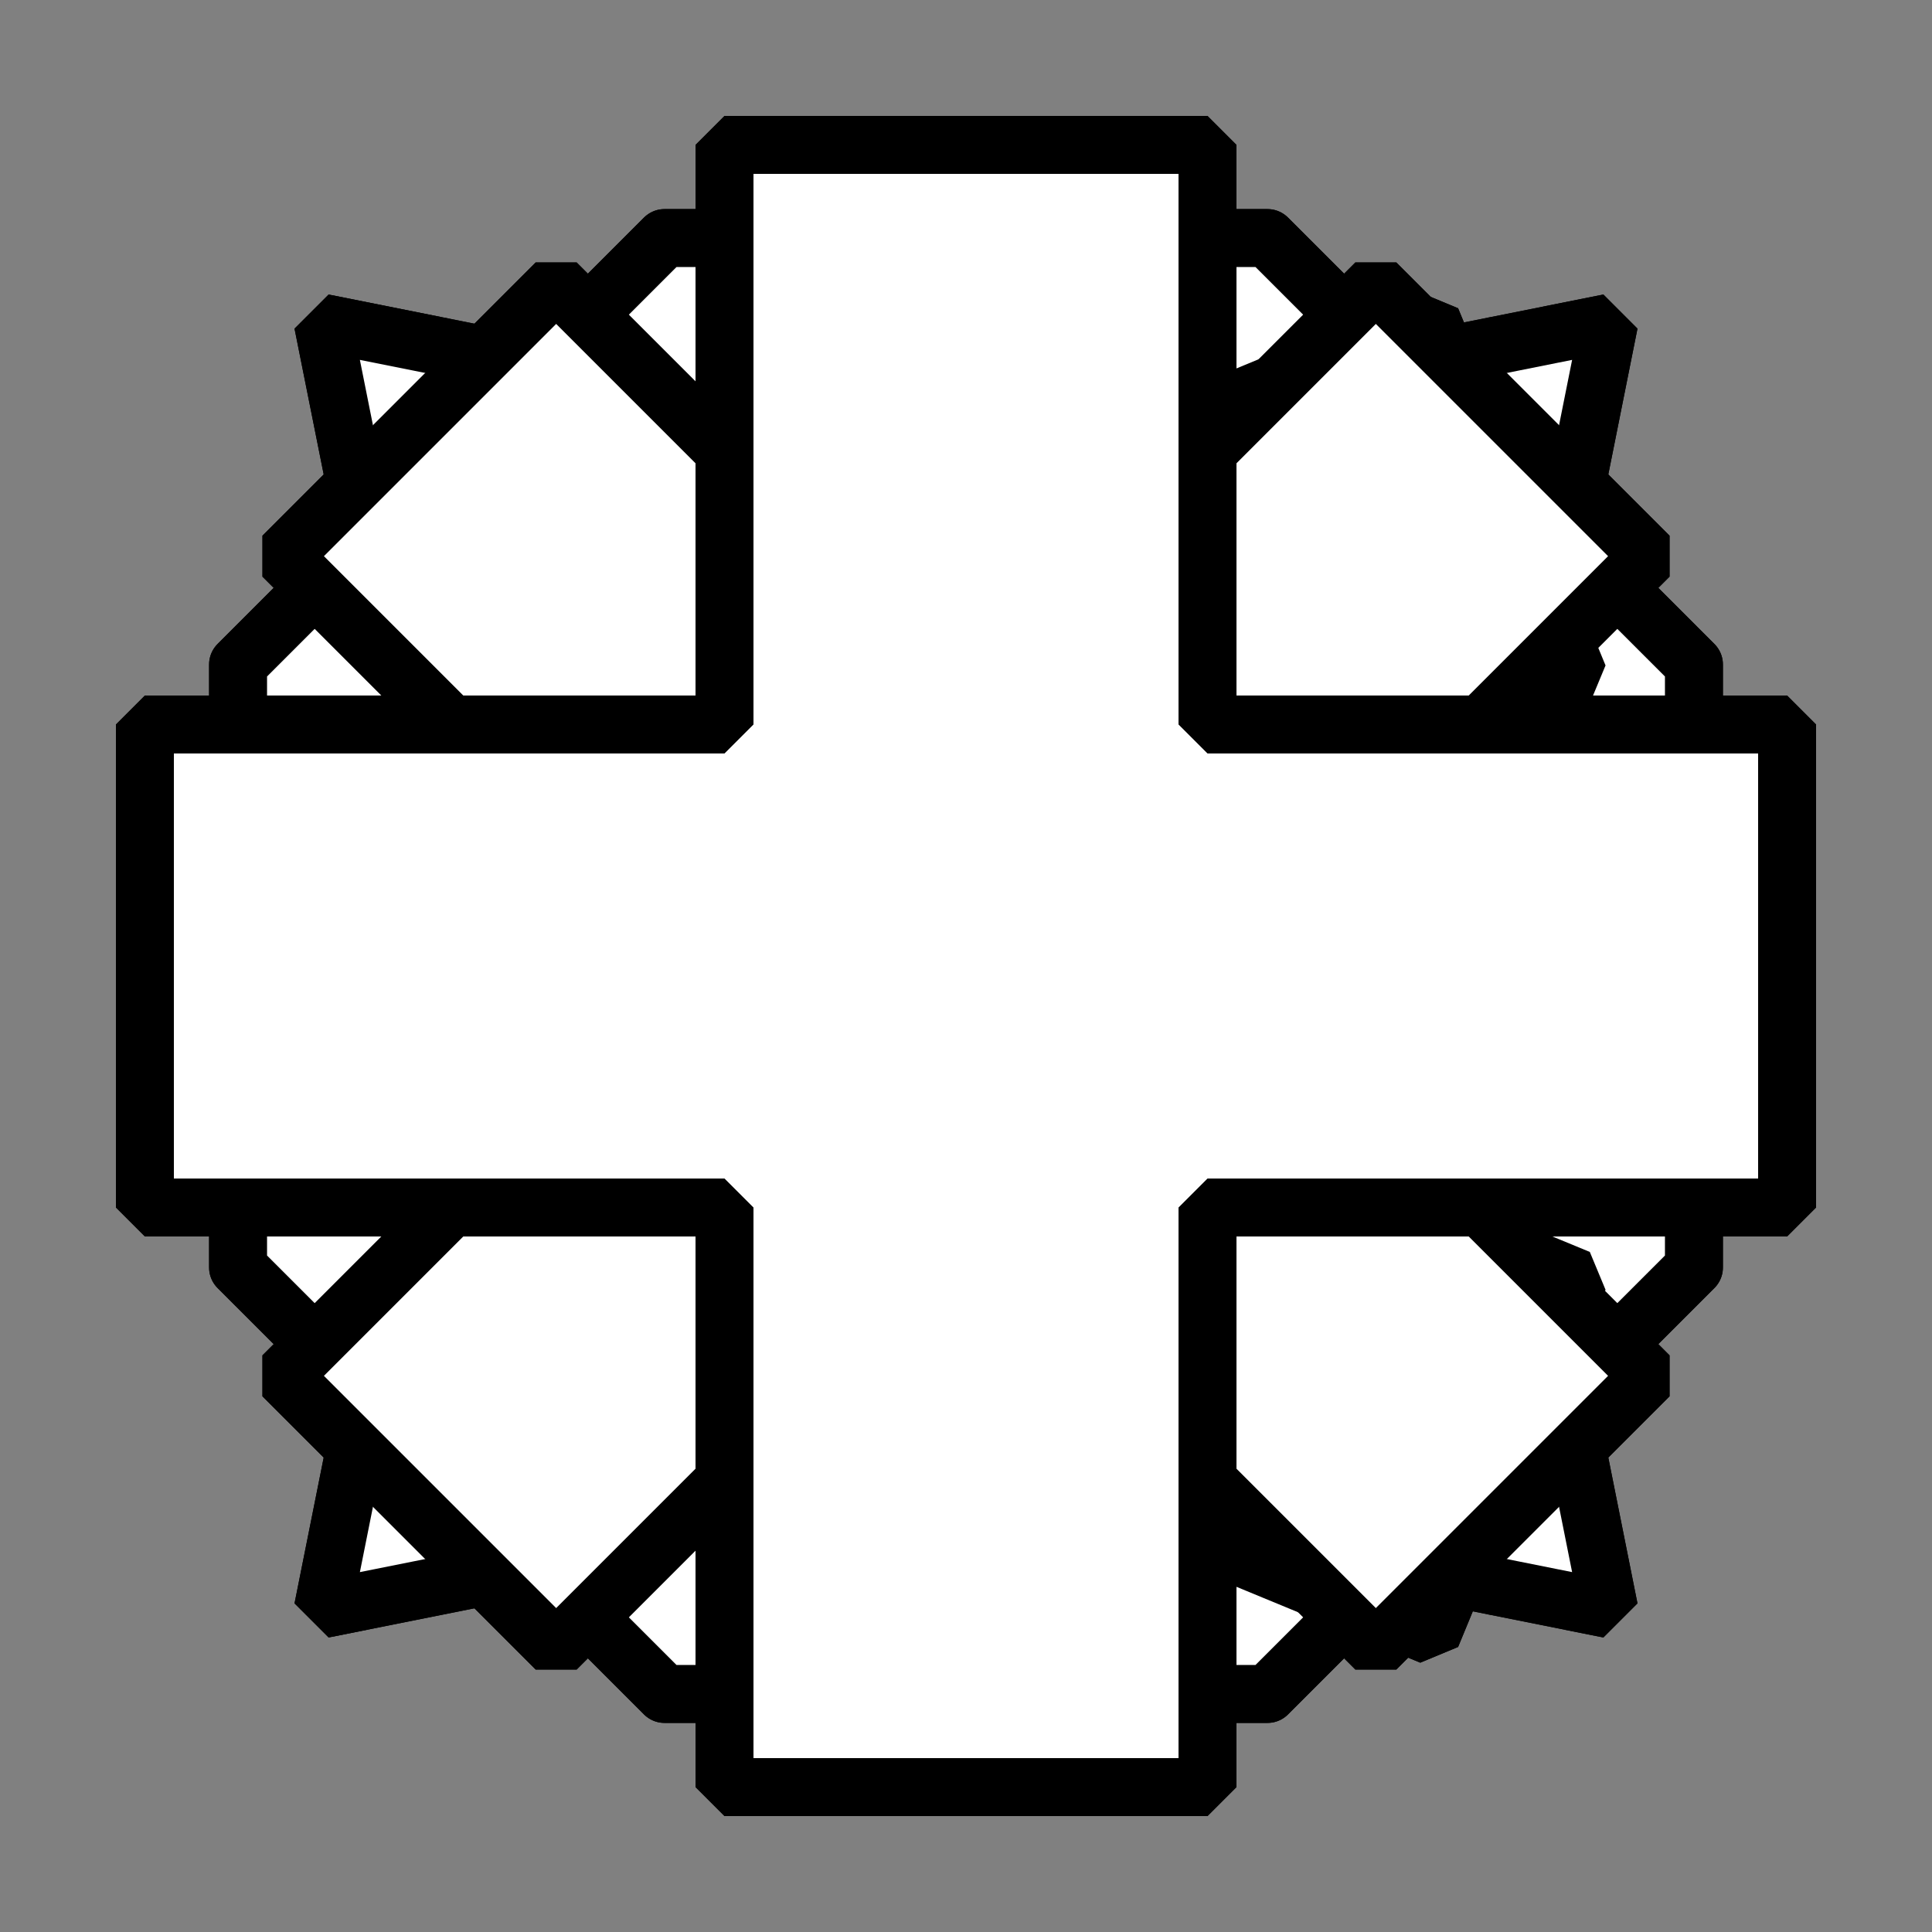 <svg xmlns="http://www.w3.org/2000/svg" width="40" height="40" viewbox="0.0 0.0 200.0 200.0">
  <rect width="100%" height="100%" fill="#808080" stroke="none"/>
  <g id="bb" fill="none" transform="scale(0.2 0.2)">
    <path fill-rule="evenodd" clip-rule="evenodd" d="M68.787 40.503L100 71.716L131.213 40.503L166.569 33.431L159.497 68.787L128.284 100L159.497 131.213L166.569 166.569L131.213 159.497L100 128.284L68.787 159.497L33.431 166.569L40.503 131.213L71.716 100L40.503 68.787L33.43 33.43L68.787 40.503Z" fill="#333333" stroke="black" stroke-width="6" stroke-linejoin="bevel" />
  </g>
  <g id="bk" fill="none" transform="scale(0.2 0.2)">
    <path fill-rule="evenodd" clip-rule="evenodd" d="M68.787 24.645L24.645 68.787V131.213L68.787 175.355H131.213L175.355 131.213V68.787L131.213 24.645H68.787ZM88 67.857H112V88H132.143V112H112V132.143H88V112H67.857V88H88V67.857Z" fill="#333333" stroke="black" stroke-width="6" stroke-linejoin="round" />
  </g>
  <g id="bn" fill="none" transform="scale(0.2 0.2)">
    <path fill-rule="evenodd" clip-rule="evenodd" d="M35.5 122.839V79.565L148.17 33.057L163.432 70.03L87.917 101.202L163.432 132.373L148.17 169.347L35.5 122.839Z" fill="#333333" stroke="black" stroke-width="6" stroke-linejoin="bevel" />
  </g>
  <g id="bp" fill="none" transform="scale(0.2 0.2)">
    <path d="M47.8 47.8V155.8H155.8V47.8H47.8ZM83.8 83.8H119.8V119.8H83.8V83.8Z" fill="#333333" stroke="black" stroke-width="5.4" stroke-linejoin="bevel" />
  </g>
  <g id="bq" fill="none" transform="scale(0.2 0.2)">
    <path fill-rule="evenodd" clip-rule="evenodd" d="M80 20V51.715L57.574 29.289L29.29 57.574L51.715 80H20V120H51.715L29.289 142.426L57.574 170.711L80 148.285V180H120V148.285L142.426 170.711L170.711 142.426L148.285 120H180V80H148.285L170.711 57.574L142.426 29.289L120 51.715V20H80ZM100 78.033C102.885 78.033 105.741 78.601 108.407 79.705C111.072 80.809 113.493 82.427 115.533 84.467C117.573 86.507 119.191 88.928 120.295 91.593C121.399 94.259 121.967 97.115 121.967 100C121.967 102.885 121.399 105.741 120.295 108.407C119.191 111.072 117.573 113.493 115.533 115.533C113.493 117.573 111.072 119.191 108.407 120.295C105.741 121.399 102.885 121.967 100 121.967C97.115 121.967 94.259 121.399 91.593 120.295C88.928 119.191 86.507 117.573 84.467 115.533C82.427 113.493 80.809 111.072 79.705 108.407C78.601 105.741 78.033 102.885 78.033 100C78.033 97.115 78.601 94.259 79.705 91.593C80.809 88.928 82.427 86.507 84.467 84.467C86.507 82.427 88.928 80.809 91.593 79.705C94.259 78.601 97.115 78.033 100 78.033V78.033Z" fill="#333333" stroke="black" stroke-width="6" stroke-linejoin="bevel" />
  </g>
  <g id="br" fill="none" transform="scale(0.2 0.2)">
    <path fill-rule="evenodd" clip-rule="evenodd" d="M75 15H125V75H185V125H125V185H75V125H15V75H75V15Z" fill="#333333" stroke="black" stroke-width="6" stroke-linejoin="bevel" />
  </g>
  <g id="wb" fill="none" transform="scale(0.2 0.2)">
    <path fill-rule="evenodd" clip-rule="evenodd" d="M68.787 40.503L100 71.716L131.213 40.503L166.569 33.431L159.497 68.787L128.284 100L159.497 131.213L166.569 166.569L131.213 159.497L100 128.284L68.787 159.497L33.431 166.569L40.503 131.213L71.716 100L40.503 68.787L33.43 33.43L68.787 40.503Z" fill="white" stroke="black" stroke-width="6" stroke-linejoin="bevel" />
  </g>
  <g id="wk" fill="none" transform="scale(0.2 0.2)">
    <path fill-rule="evenodd" clip-rule="evenodd" d="M68.787 24.645L24.645 68.787V131.213L68.787 175.355H131.213L175.355 131.213V68.787L131.213 24.645H68.787ZM88 67.857H112V88H132.143V112H112V132.143H88V112H67.857V88H88V67.857Z" fill="white" stroke="black" stroke-width="6" stroke-linejoin="round" />
  </g>
  <g id="wn" fill="none" transform="scale(0.2 0.2)">
    <path fill-rule="evenodd" clip-rule="evenodd" d="M35.5 122.839V79.565L148.17 33.057L163.432 70.03L87.917 101.202L163.432 132.373L148.17 169.347L35.5 122.839Z" fill="white" stroke="black" stroke-width="6" stroke-linejoin="bevel" />
  </g>
  <g id="wp" fill="none" transform="scale(0.2 0.2)">
    <path d="M47.8 47.8V155.8H155.8V47.8H47.8ZM83.8 83.8H119.8V119.8H83.8V83.8Z" fill="white" stroke="black" stroke-width="5.4" stroke-linejoin="bevel" />
  </g>
  <g id="wq" fill="none" transform="scale(0.2 0.2)">
    <path fill-rule="evenodd" clip-rule="evenodd" d="M80 20V51.715L57.574 29.289L29.29 57.574L51.715 80H20V120H51.715L29.289 142.426L57.574 170.711L80 148.285V180H120V148.285L142.426 170.711L170.711 142.426L148.285 120H180V80H148.285L170.711 57.574L142.426 29.289L120 51.715V20H80ZM100 78.033C102.885 78.033 105.741 78.601 108.407 79.705C111.072 80.809 113.493 82.427 115.533 84.467C117.573 86.507 119.191 88.928 120.295 91.593C121.399 94.259 121.967 97.115 121.967 100C121.967 102.885 121.399 105.741 120.295 108.407C119.191 111.072 117.573 113.493 115.533 115.533C113.493 117.573 111.072 119.191 108.407 120.295C105.741 121.399 102.885 121.967 100 121.967C97.115 121.967 94.259 121.399 91.593 120.295C88.928 119.191 86.507 117.573 84.467 115.533C82.427 113.493 80.809 111.072 79.705 108.407C78.601 105.741 78.033 102.885 78.033 100C78.033 97.115 78.601 94.259 79.705 91.593C80.809 88.928 82.427 86.507 84.467 84.467C86.507 82.427 88.928 80.809 91.593 79.705C94.259 78.601 97.115 78.033 100 78.033V78.033Z" fill="white" stroke="black" stroke-width="6" stroke-linejoin="bevel" />
  </g>
  <g id="wr" fill="none" transform="scale(0.2 0.2)">
    <path fill-rule="evenodd" clip-rule="evenodd" d="M75 15H125V75H185V125H125V185H75V125H15V75H75V15Z" fill="white" stroke="black" stroke-width="6" stroke-linejoin="bevel" />
  </g>
</svg>